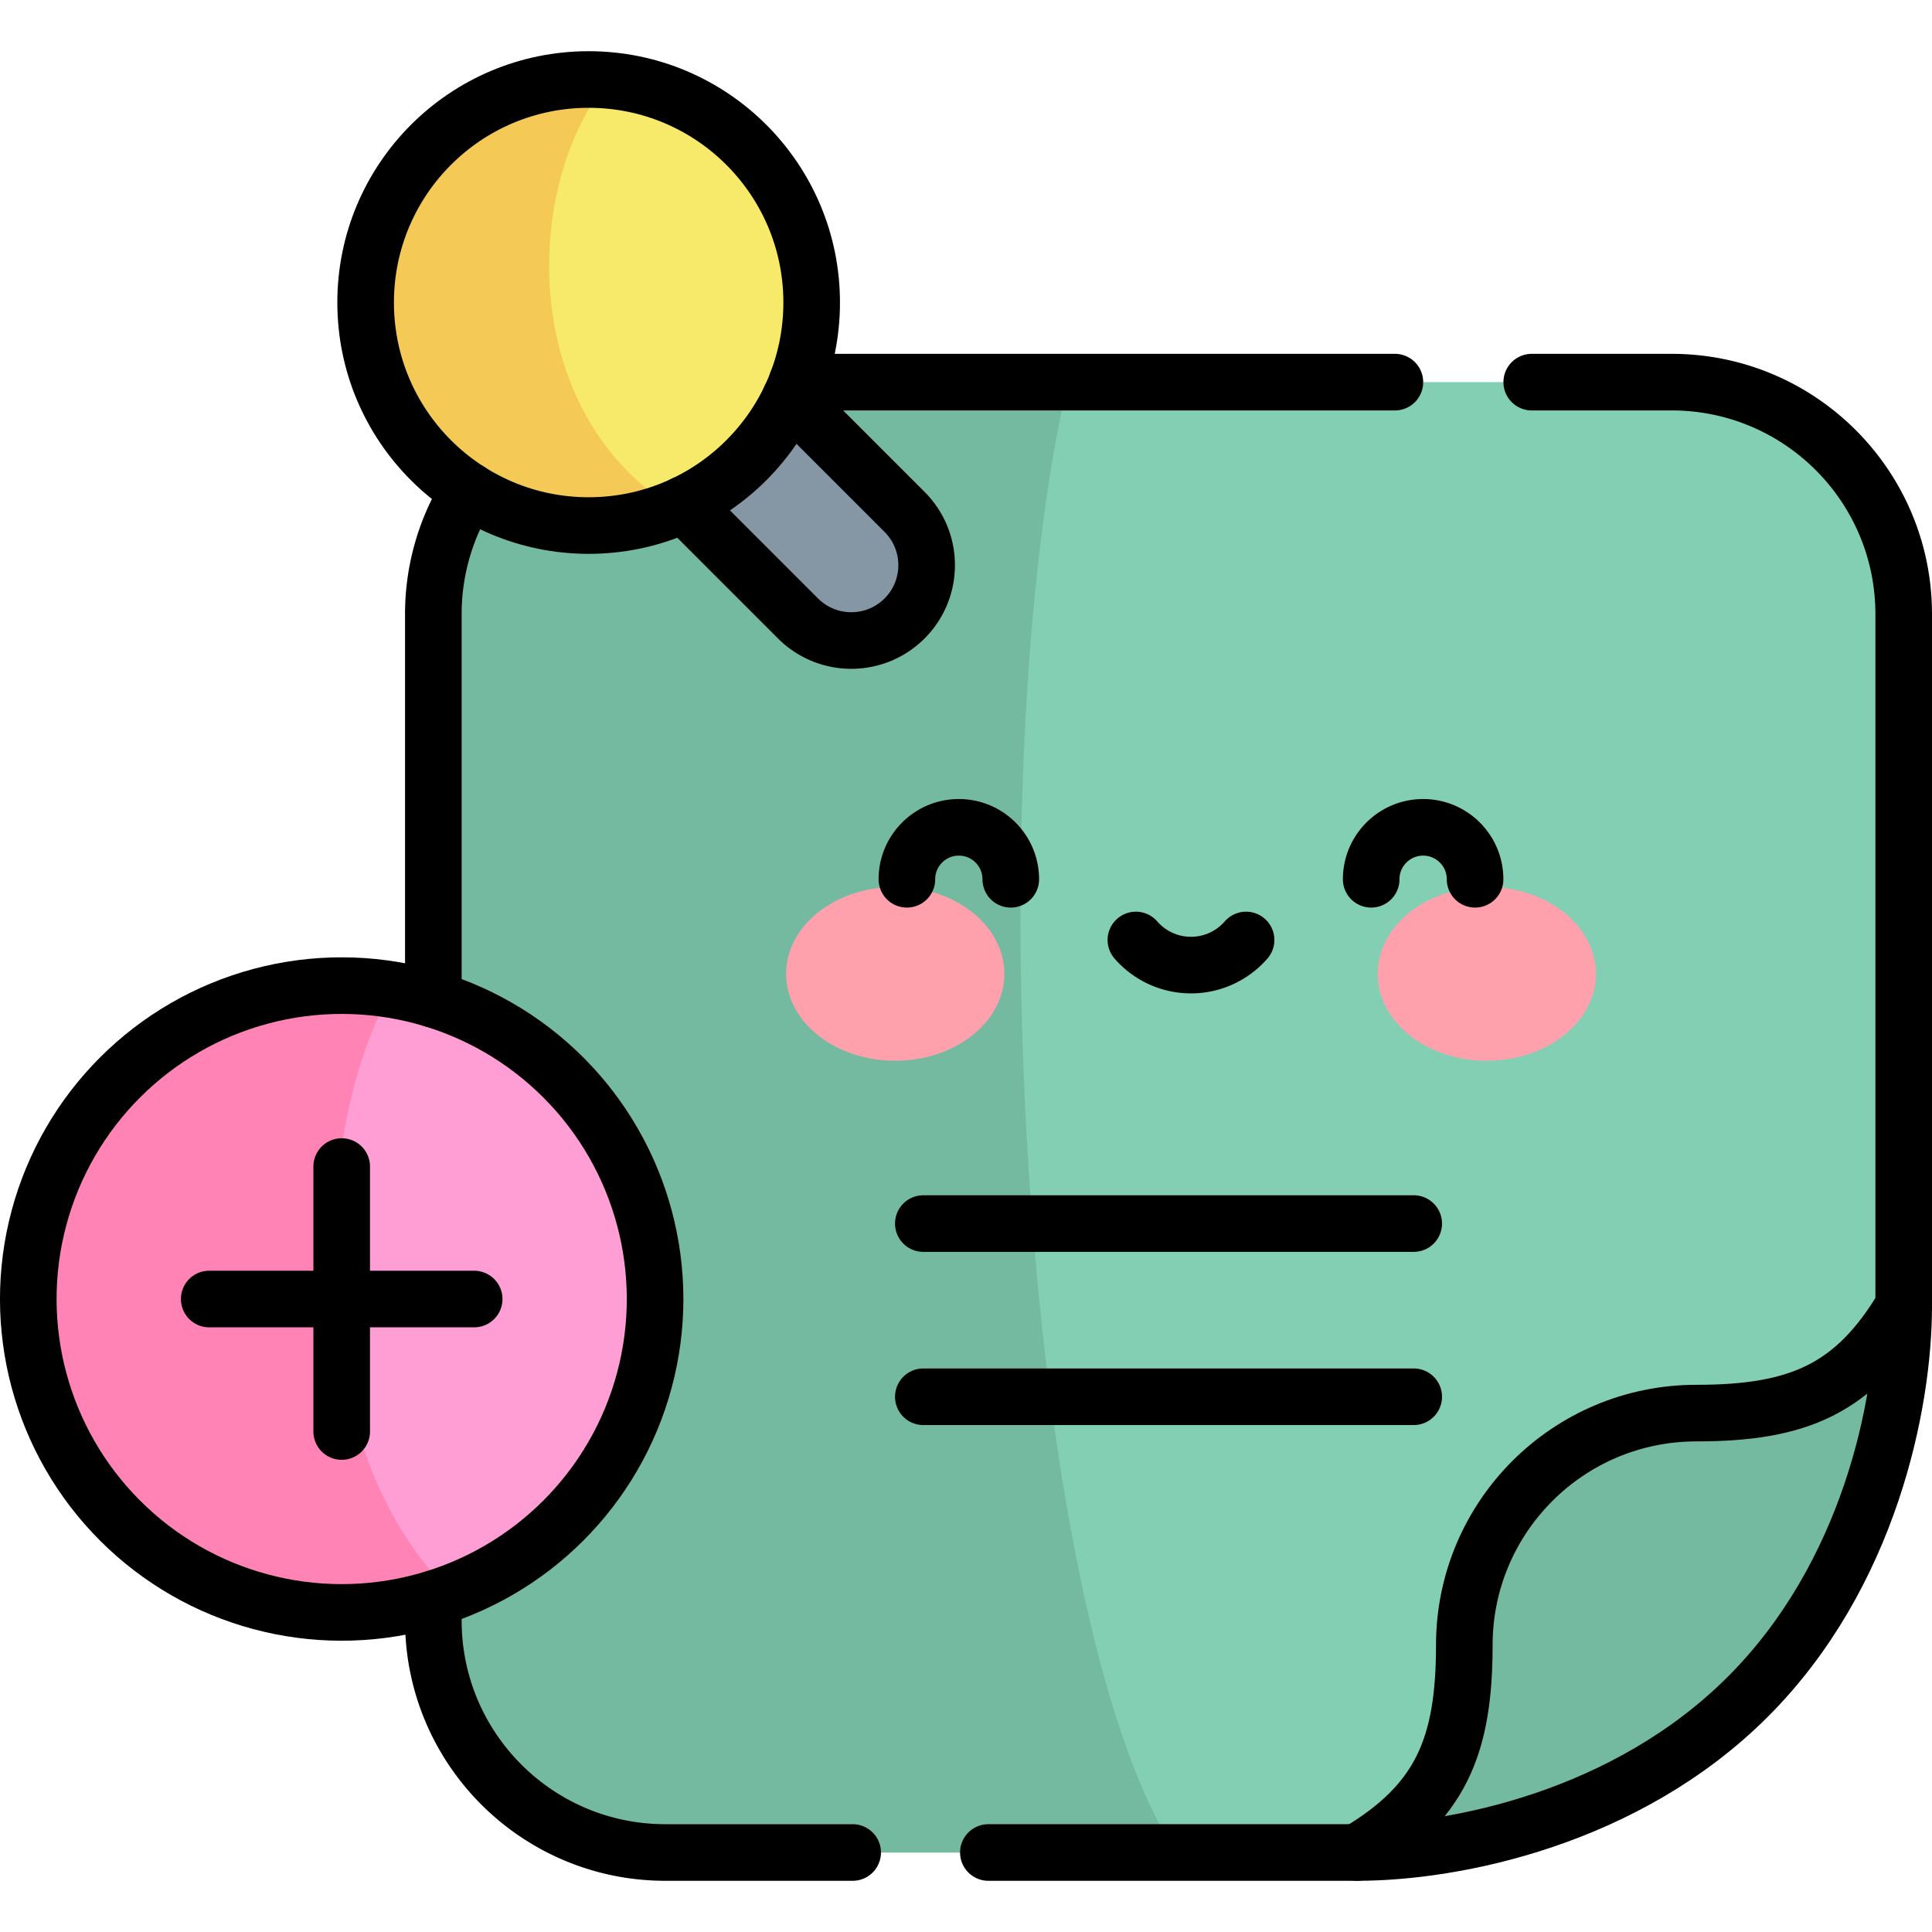 <svg xmlns="http://www.w3.org/2000/svg" version="1.1" xmlns:xlink="http://www.w3.org/1999/xlink" width="512" height="512" x="0" y="0" viewBox="0 0 512 512" style="enable-background:new 0 0 512 512" xml:space="preserve" class=""><g><path d="M359.655 490.93c31.489-9.891 55.843-24.671 88.009-56.837s48.905-60.095 56.837-88.009V162.768c0-33.963-27.533-61.496-61.496-61.496H176.337c-33.963 0-61.496 27.533-61.496 61.496v266.667c0 33.963 27.533 61.496 61.496 61.496h183.318z" style="" fill="#83cfb3" data-original="#f7e969" class="" opacity="1"></path><path d="M283.014 101.272H176.337c-33.963 0-61.496 27.532-61.496 61.496v266.667c0 33.963 27.533 61.496 61.496 61.496h135.287c-41.749-64.088-52.655-286.954-28.61-389.659zM504.5 346.085c0 26.051-9.126 71.388-41.292 103.554s-77.503 41.292-103.554 41.292c22.036-13.095 28.403-27.943 28.403-54.947 0-33.963 27.533-61.496 61.496-61.496 27.004 0 41.852-6.368 54.947-28.403z" style="" fill="#74baa1" data-original="#f5c956" class="" opacity="1"></path><path d="m211.483 163.896-64.117-64.117c-7.798-7.798-7.798-20.441 0-28.239 7.798-7.798 20.442-7.798 28.239 0l64.117 64.117c7.798 7.798 7.798 20.441 0 28.239-7.797 7.798-20.441 7.798-28.239 0z" style="" fill="#8596a5" data-original="#8596a5" class=""></path><circle cx="155.999" cy="80.173" r="59.103" style="" fill="#f7e969" data-original="#ff9ed4" class="" opacity="1"></circle><path d="M178.625 134.78c-42.696-26.918-39.116-87.985-17.172-113.45a59.942 59.942 0 0 0-5.453-.26c-32.642 0-59.103 26.461-59.103 59.103s26.461 59.103 59.103 59.103a58.935 58.935 0 0 0 22.625-4.496z" style="" fill="#f5c956" data-original="#ff83b4" class="" opacity="1"></path><circle cx="90.553" cy="344.256" r="83.053" style="" transform="rotate(-45.001 90.55 344.259)" fill="#ff9ed4" data-original="#38d39a" class="" opacity="1"></circle><path d="M90.553 261.203c-45.869 0-83.053 37.184-83.053 83.053s37.184 83.053 83.053 83.053a82.83 82.83 0 0 0 29.056-5.237c-42.322-40.824-35.514-127.963-15.416-159.735a83.539 83.539 0 0 0-13.64-1.134z" style="" fill="#ff83b4" data-original="#00c67f" class="" opacity="1"></path><ellipse cx="237.246" cy="258.078" rx="28.919" ry="23.03" style="" fill="#ffa1ac" data-original="#ffa1ac" class=""></ellipse><ellipse cx="394" cy="258.078" rx="28.92" ry="23.03" style="" fill="#ffa1ac" data-original="#ffa1ac" class=""></ellipse><path d="M504.5 346.085c0 26.051-9.126 71.388-41.292 103.554s-77.503 41.292-103.554 41.292c22.036-13.095 28.403-27.943 28.403-54.947 0-33.963 27.533-61.496 61.496-61.496 27.004 0 41.852-6.368 54.947-28.403z" style="stroke-width:15;stroke-linecap:round;stroke-linejoin:round;stroke-miterlimit:10;" fill="none" stroke="#000000" stroke-width="15" stroke-linecap="round" stroke-linejoin="round" stroke-miterlimit="10" data-original="#000000" class=""></path><circle cx="155.999" cy="80.173" r="59.103" style="stroke-width:15;stroke-linecap:round;stroke-linejoin:round;stroke-miterlimit:10;" fill="none" stroke="#000000" stroke-width="15" stroke-linecap="round" stroke-linejoin="round" stroke-miterlimit="10" data-original="#000000" class=""></circle><circle cx="90.553" cy="344.256" r="83.053" style="stroke-width:15;stroke-linecap:round;stroke-linejoin:round;stroke-miterlimit:10;" transform="rotate(-45.001 90.55 344.259)" fill="none" stroke="#000000" stroke-width="15" stroke-linecap="round" stroke-linejoin="round" stroke-miterlimit="10" data-original="#000000" class=""></circle><path d="m181.217 133.63 30.266 30.266c7.798 7.798 20.441 7.798 28.239 0 7.798-7.798 7.798-20.441 0-28.239l-30.266-30.266M369.661 101.272H211.209M504.5 346.085V162.768c0-33.963-27.533-61.496-61.496-61.496h-37.077M261.927 490.93h97.728M114.842 423.691v5.743c0 33.963 27.533 61.496 61.496 61.496h49.626M124.286 130.035a61.184 61.184 0 0 0-9.445 32.733v102.053M90.553 379.364v-70.216M55.445 344.256h70.216M244.694 324.256h129.953M244.694 370.155h129.953M267.866 233.017c0-7.602-6.163-13.765-13.765-13.765s-13.765 6.163-13.765 13.765M363.38 233.017c0-7.602 6.163-13.765 13.765-13.765s13.765 6.163 13.765 13.765M301.022 249.106c3.55 4.074 8.773 6.652 14.601 6.652 5.828 0 11.051-2.578 14.601-6.652" style="stroke-width:15;stroke-linecap:round;stroke-linejoin:round;stroke-miterlimit:10;" fill="none" stroke="#000000" stroke-width="15" stroke-linecap="round" stroke-linejoin="round" stroke-miterlimit="10" data-original="#000000" class=""></path></g></svg>